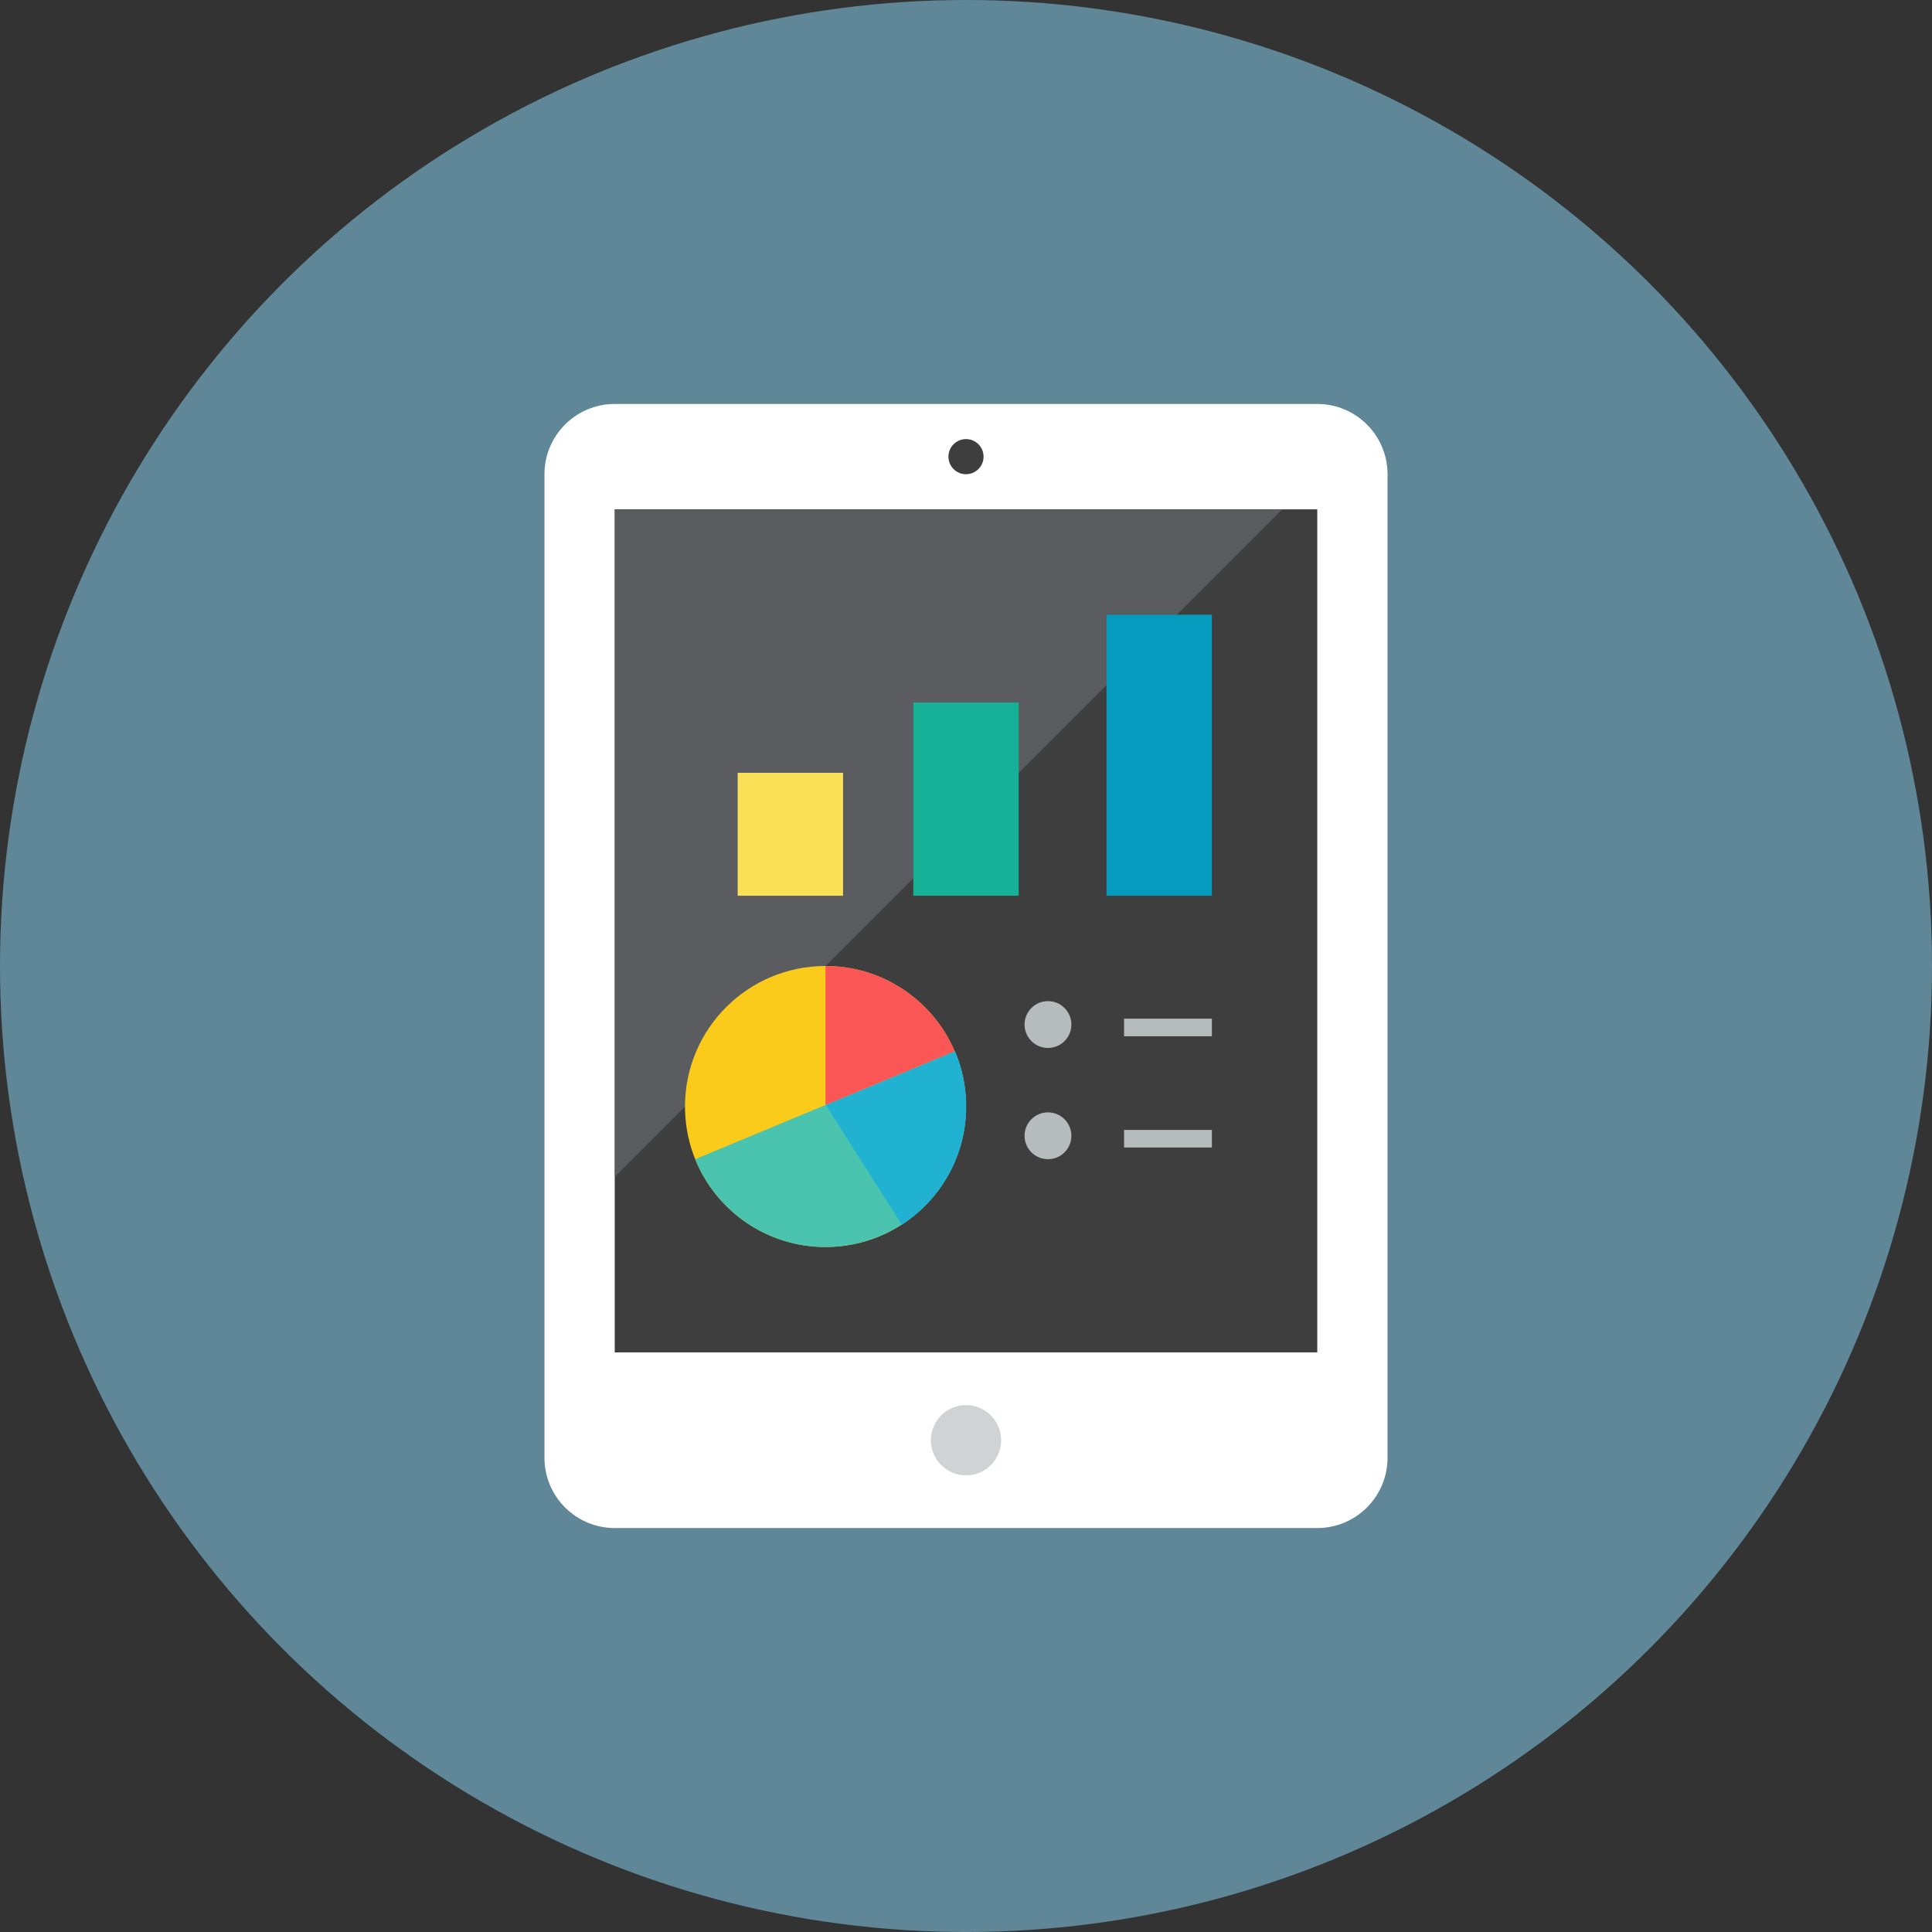 <?xml version="1.0" encoding="utf-8"?>
<!-- Generator: Adobe Illustrator 16.0.0, SVG Export Plug-In . SVG Version: 6.00 Build 0)  -->
<!DOCTYPE svg PUBLIC "-//W3C//DTD SVG 1.1//EN" "http://www.w3.org/Graphics/SVG/1.1/DTD/svg11.dtd">
<svg version="1.1" id="Layer_1" xmlns="http://www.w3.org/2000/svg" xmlns:xlink="http://www.w3.org/1999/xlink" x="0px" y="0px"
	 width="110px" height="110px" viewBox="0 0 110 110" enable-background="new 0 0 110 110" xml:space="preserve">
<rect x="0" y="0" width="110" height="110" fill="#333333" stroke="none"/>
<g id="Artboard">
</g>
<g id="Multicolor">
	<circle fill="#608798" cx="55" cy="55" r="55"/>
	<g>
		<path fill="#FFFFFF" d="M79,27c0-2.209-1.791-4-4-4H35c-2.209,0-4,1.791-4,4v56c0,2.209,1.791,4,4,4h40c2.209,0,4-1.791,4-4V27z"
			/>
		<rect x="35" y="29" fill="#3E3E3F" width="40" height="48"/>
		<circle fill="#CFD3D4" cx="55" cy="82" r="2"/>
		<g>
			<circle fill="#B6BCBD" cx="59.667" cy="58.333" r="1.333"/>
			<rect x="64" y="58" fill="#B6BCBD" width="5" height="1"/>
		</g>
		<g>
			<circle fill="#B6BCBD" cx="59.667" cy="64.667" r="1.333"/>
			<rect x="64" y="64.333" fill="#B6BCBD" width="5" height="1"/>
		</g>
		<circle fill="#3E3E3F" cx="55" cy="26" r="1"/>
		<polygon fill="#5B5C5F" points="35.009,67 73,29.009 35.009,29.009 		"/>
		<rect x="42" y="44" fill="#FBE158" width="6" height="7"/>
		<rect x="52" y="40" fill="#17B198" width="6" height="11"/>
		<rect x="63" y="35" fill="#059BBF" width="6" height="16"/>
		<g>
			<circle fill="#FACB1B" cx="47" cy="63" r="8"/>
			<path fill="#4AC3AF" d="M55,63c0,4.42-3.58,8-8,8c-3.36,0-6.233-2.066-7.42-5l14.78-6.152C54.773,60.813,55,61.88,55,63z"/>
			<path fill="#21B2D1" d="M55.013,63.003c0,2.82-1.46,5.3-3.667,6.728l-4.327-6.82l7.353-3.061
				C54.786,60.816,55.013,61.883,55.013,63.003z"/>
			<path fill="#FA5655" d="M54.36,59.848L47,62.913V55C50.3,55,53.133,57,54.36,59.848z"/>
		</g>
	</g>
</g>
</svg>
